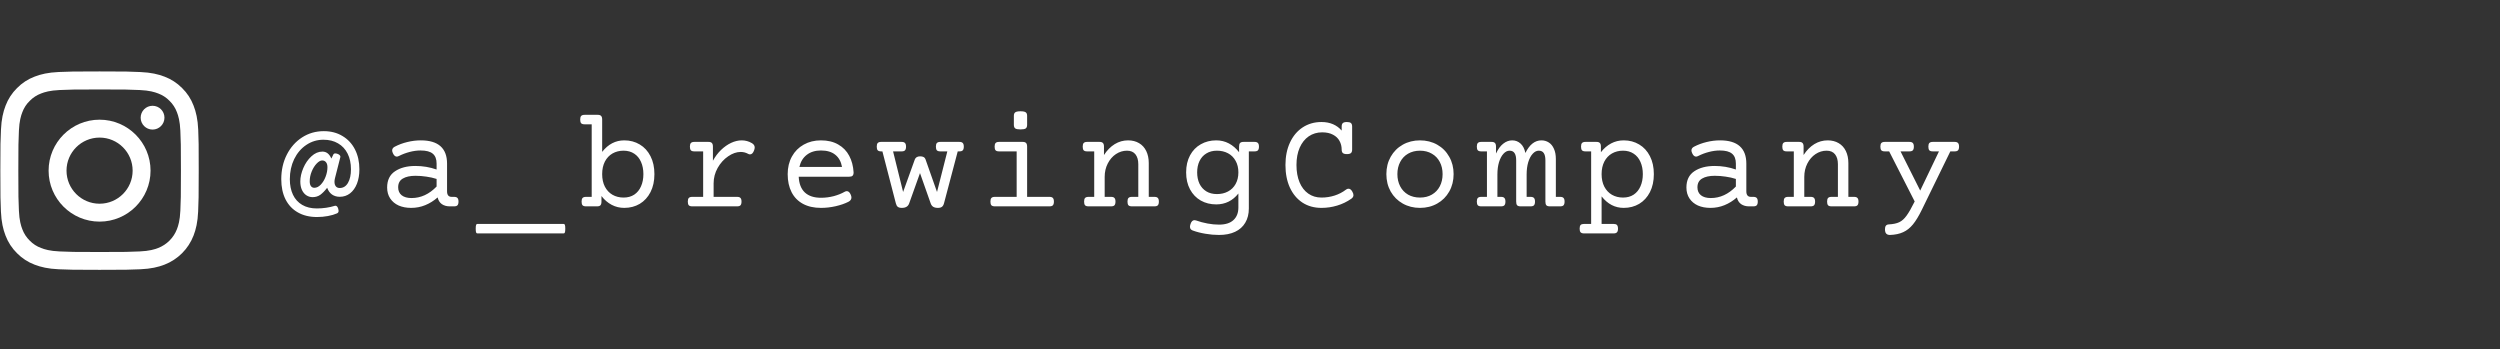 <svg width="315" height="44" viewBox="0 0 315 44" fill="none" xmlns="http://www.w3.org/2000/svg">
<rect x="0" y="0" width="315" height="44" fill="#333333" stroke="none"/>
<path d="M40.801 16.525C41.697 16.525 42.482 16.73 43.156 17.141C43.836 17.545 44.36 18.11 44.73 18.837C45.099 19.564 45.283 20.395 45.283 21.333C45.283 22.013 45.181 22.616 44.976 23.144C44.77 23.665 44.48 24.072 44.105 24.365C43.73 24.652 43.3 24.796 42.813 24.796C42.433 24.796 42.105 24.699 41.829 24.506C41.56 24.312 41.357 24.031 41.223 23.662C40.918 24.055 40.628 24.351 40.352 24.55C40.077 24.743 39.755 24.84 39.386 24.84C39.099 24.84 38.835 24.761 38.595 24.602C38.36 24.444 38.176 24.219 38.041 23.926C37.906 23.627 37.839 23.273 37.839 22.862C37.839 22.329 37.965 21.767 38.217 21.175C38.469 20.583 38.809 20.091 39.236 19.698C39.664 19.3 40.127 19.101 40.625 19.101C41.129 19.101 41.504 19.394 41.75 19.98L42.023 19.426C42.058 19.361 42.131 19.329 42.242 19.329C42.33 19.329 42.43 19.35 42.541 19.391C42.658 19.432 42.749 19.49 42.813 19.566C42.884 19.637 42.907 19.713 42.884 19.795L42.207 22.449C42.166 22.607 42.145 22.76 42.145 22.906C42.145 23.152 42.204 23.346 42.321 23.486C42.438 23.621 42.6 23.689 42.805 23.689C43.244 23.689 43.59 23.475 43.842 23.047C44.094 22.613 44.22 22.042 44.22 21.333C44.22 20.571 44.079 19.912 43.798 19.355C43.517 18.793 43.115 18.362 42.594 18.064C42.078 17.759 41.466 17.606 40.757 17.606C39.96 17.606 39.236 17.826 38.586 18.266C37.941 18.699 37.435 19.294 37.065 20.05C36.702 20.806 36.52 21.649 36.52 22.581C36.52 23.331 36.652 23.984 36.916 24.541C37.18 25.092 37.566 25.517 38.076 25.815C38.586 26.114 39.201 26.264 39.922 26.264C40.326 26.264 40.722 26.234 41.108 26.176C41.501 26.117 41.852 26.038 42.163 25.939C42.21 25.927 42.242 25.921 42.26 25.921C42.424 25.921 42.544 26.053 42.62 26.316C42.649 26.422 42.664 26.504 42.664 26.562C42.664 26.721 42.594 26.829 42.453 26.888C42.137 27.028 41.756 27.14 41.31 27.222C40.871 27.304 40.414 27.345 39.94 27.345C39.008 27.345 38.205 27.151 37.531 26.765C36.857 26.384 36.339 25.836 35.976 25.121C35.618 24.406 35.44 23.56 35.44 22.581C35.44 21.444 35.671 20.416 36.134 19.496C36.602 18.57 37.244 17.844 38.059 17.316C38.873 16.789 39.787 16.525 40.801 16.525ZM40.59 20.217C40.379 20.217 40.148 20.349 39.895 20.612C39.649 20.87 39.441 21.204 39.272 21.614C39.107 22.019 39.025 22.429 39.025 22.845C39.025 23.12 39.078 23.325 39.184 23.46C39.289 23.595 39.43 23.662 39.605 23.662C39.893 23.662 40.162 23.53 40.414 23.267C40.672 22.997 40.877 22.66 41.029 22.256C41.182 21.852 41.258 21.456 41.258 21.069C41.258 20.8 41.199 20.592 41.082 20.445C40.965 20.293 40.801 20.217 40.59 20.217ZM53.025 17.686C54.126 17.686 54.952 17.932 55.503 18.424C56.054 18.916 56.329 19.645 56.329 20.612V24.11C56.329 24.573 56.523 24.805 56.909 24.805H57.217C57.416 24.805 57.557 24.852 57.639 24.945C57.727 25.033 57.771 25.186 57.771 25.402C57.771 25.619 57.727 25.774 57.639 25.868C57.557 25.956 57.416 26 57.217 26H56.654C56.274 26 55.946 25.906 55.67 25.719C55.401 25.525 55.225 25.244 55.143 24.875C54.662 25.297 54.141 25.622 53.578 25.851C53.022 26.079 52.43 26.193 51.803 26.193C51.211 26.193 50.687 26.094 50.23 25.895C49.779 25.689 49.424 25.394 49.166 25.007C48.908 24.62 48.779 24.16 48.779 23.627C48.779 22.701 49.111 22.019 49.773 21.579C50.435 21.134 51.29 20.911 52.339 20.911C53.271 20.911 54.161 21.061 55.011 21.359V20.612C55.011 20.044 54.85 19.628 54.528 19.364C54.211 19.095 53.698 18.96 52.989 18.96C52.55 18.96 52.093 19.021 51.618 19.145C51.144 19.268 50.693 19.438 50.265 19.654C50.165 19.707 50.074 19.733 49.992 19.733C49.799 19.733 49.638 19.593 49.509 19.311C49.444 19.171 49.412 19.054 49.412 18.96C49.412 18.755 49.521 18.597 49.737 18.485C50.23 18.227 50.757 18.031 51.319 17.896C51.888 17.756 52.456 17.686 53.025 17.686ZM52.348 22.15C51.674 22.15 51.141 22.268 50.748 22.502C50.361 22.73 50.168 23.097 50.168 23.601C50.168 24.028 50.315 24.362 50.608 24.602C50.906 24.837 51.322 24.954 51.856 24.954C53.022 24.954 54.073 24.471 55.011 23.504V22.546C54.612 22.417 54.185 22.32 53.728 22.256C53.271 22.186 52.811 22.15 52.348 22.15ZM71.023 28.215C71.093 28.215 71.143 28.253 71.172 28.329C71.207 28.405 71.225 28.566 71.225 28.812C71.225 29.059 71.207 29.22 71.172 29.296C71.143 29.372 71.093 29.41 71.023 29.41H60.142C60.072 29.41 60.022 29.372 59.993 29.296C59.957 29.22 59.94 29.059 59.94 28.812C59.94 28.566 59.957 28.405 59.993 28.329C60.022 28.253 60.072 28.215 60.142 28.215H71.023ZM75.319 14.469C75.518 14.469 75.659 14.516 75.741 14.609C75.829 14.697 75.873 14.85 75.873 15.066V19.136C76.629 18.169 77.557 17.686 78.659 17.686C79.385 17.686 80.036 17.858 80.61 18.204C81.184 18.544 81.635 19.036 81.963 19.681C82.292 20.319 82.456 21.072 82.456 21.939C82.456 22.807 82.292 23.562 81.963 24.207C81.635 24.846 81.184 25.338 80.61 25.684C80.036 26.023 79.385 26.193 78.659 26.193C78.085 26.193 77.554 26.064 77.068 25.807C76.582 25.549 76.154 25.18 75.785 24.699V25.402C75.785 25.619 75.741 25.774 75.653 25.868C75.571 25.956 75.43 26 75.231 26H73.834C73.634 26 73.491 25.956 73.403 25.868C73.321 25.774 73.28 25.619 73.28 25.402C73.28 25.186 73.321 25.033 73.403 24.945C73.491 24.852 73.634 24.805 73.834 24.805H74.554V15.664H73.658C73.459 15.664 73.315 15.62 73.227 15.532C73.145 15.438 73.104 15.283 73.104 15.066C73.104 14.85 73.145 14.697 73.227 14.609C73.315 14.516 73.459 14.469 73.658 14.469H75.319ZM78.571 18.986C78.049 18.986 77.584 19.104 77.173 19.338C76.769 19.572 76.45 19.912 76.215 20.357C75.987 20.803 75.873 21.33 75.873 21.939C75.873 22.549 75.987 23.076 76.215 23.521C76.45 23.967 76.769 24.307 77.173 24.541C77.584 24.775 78.049 24.893 78.571 24.893C79.092 24.893 79.541 24.77 79.916 24.523C80.291 24.271 80.575 23.923 80.768 23.477C80.967 23.032 81.067 22.52 81.067 21.939C81.067 21.359 80.967 20.847 80.768 20.401C80.575 19.956 80.291 19.61 79.916 19.364C79.541 19.112 79.092 18.986 78.571 18.986ZM93.458 17.686C93.915 17.686 94.343 17.803 94.741 18.037C94.975 18.178 95.093 18.359 95.093 18.582C95.093 18.688 95.066 18.811 95.013 18.951C94.89 19.285 94.721 19.452 94.504 19.452C94.416 19.452 94.334 19.429 94.258 19.382C93.971 19.224 93.663 19.145 93.335 19.145C92.807 19.145 92.277 19.329 91.744 19.698C91.211 20.061 90.771 20.548 90.426 21.157C90.086 21.767 89.916 22.414 89.916 23.1V24.805H92.878C93.077 24.805 93.218 24.852 93.3 24.945C93.388 25.033 93.431 25.186 93.431 25.402C93.431 25.619 93.388 25.774 93.3 25.868C93.218 25.956 93.077 26 92.878 26H87.218C87.018 26 86.875 25.956 86.787 25.868C86.705 25.774 86.664 25.619 86.664 25.402C86.664 25.186 86.705 25.033 86.787 24.945C86.875 24.852 87.018 24.805 87.218 24.805H88.597V19.074H87.481C87.282 19.074 87.138 19.03 87.051 18.942C86.969 18.849 86.927 18.693 86.927 18.477C86.927 18.26 86.969 18.107 87.051 18.02C87.138 17.926 87.282 17.879 87.481 17.879H89.274C89.473 17.879 89.614 17.926 89.696 18.02C89.784 18.107 89.828 18.26 89.828 18.477V20.252C90.109 19.736 90.449 19.285 90.847 18.898C91.246 18.512 91.671 18.213 92.122 18.002C92.573 17.791 93.018 17.686 93.458 17.686ZM103.44 17.686C104.29 17.686 105.014 17.858 105.611 18.204C106.215 18.544 106.678 19.019 107 19.628C107.322 20.231 107.507 20.929 107.554 21.72C107.554 21.919 107.51 22.06 107.422 22.142C107.34 22.224 107.199 22.265 107 22.265H100.637C100.678 23.138 100.936 23.8 101.41 24.251C101.891 24.696 102.567 24.919 103.44 24.919C103.979 24.919 104.513 24.852 105.04 24.717C105.567 24.576 106.03 24.392 106.429 24.163C106.528 24.11 106.619 24.084 106.701 24.084C106.906 24.084 107.073 24.239 107.202 24.55C107.255 24.673 107.281 24.784 107.281 24.884C107.281 25.118 107.152 25.3 106.895 25.429C106.443 25.657 105.91 25.842 105.295 25.982C104.68 26.123 104.062 26.193 103.44 26.193C102.556 26.193 101.8 26.023 101.173 25.684C100.546 25.344 100.068 24.855 99.74 24.216C99.412 23.577 99.248 22.818 99.248 21.939C99.248 21.102 99.427 20.36 99.784 19.716C100.142 19.071 100.637 18.573 101.27 18.222C101.902 17.864 102.626 17.686 103.44 17.686ZM103.44 18.96C102.72 18.96 102.122 19.145 101.647 19.514C101.179 19.877 100.871 20.384 100.725 21.034H106.095C105.972 20.36 105.688 19.848 105.242 19.496C104.803 19.139 104.202 18.96 103.44 18.96ZM120.885 17.879C121.084 17.879 121.225 17.926 121.307 18.02C121.395 18.107 121.439 18.26 121.439 18.477C121.439 18.693 121.395 18.849 121.307 18.942C121.225 19.03 121.084 19.074 120.885 19.074H120.674L118.943 25.622C118.884 25.833 118.796 25.98 118.679 26.061C118.568 26.149 118.401 26.193 118.178 26.193C117.926 26.193 117.727 26.146 117.58 26.053C117.44 25.965 117.334 25.821 117.264 25.622L115.919 21.808L114.557 25.622C114.487 25.821 114.375 25.965 114.223 26.053C114.076 26.146 113.877 26.193 113.625 26.193C113.403 26.193 113.236 26.149 113.124 26.061C113.013 25.98 112.931 25.833 112.878 25.622L111.182 19.074H111.024C110.824 19.074 110.681 19.03 110.593 18.942C110.511 18.849 110.47 18.693 110.47 18.477C110.47 18.26 110.511 18.107 110.593 18.02C110.681 17.926 110.824 17.879 111.024 17.879H113.608C113.807 17.879 113.947 17.926 114.029 18.02C114.117 18.107 114.161 18.26 114.161 18.477C114.161 18.693 114.117 18.849 114.029 18.942C113.947 19.03 113.807 19.074 113.608 19.074H112.527L113.792 24.189L115.26 20.111C115.301 19.988 115.377 19.889 115.488 19.812C115.6 19.736 115.746 19.698 115.928 19.698C116.297 19.698 116.523 19.815 116.605 20.05L118.064 24.189L119.364 19.074H118.477C118.278 19.074 118.134 19.03 118.046 18.942C117.964 18.849 117.923 18.693 117.923 18.477C117.923 18.26 117.964 18.107 118.046 18.02C118.134 17.926 118.278 17.879 118.477 17.879H120.885ZM128.864 17.879C129.063 17.879 129.204 17.926 129.286 18.02C129.373 18.107 129.417 18.26 129.417 18.477V24.805H132.239C132.438 24.805 132.579 24.852 132.661 24.945C132.748 25.033 132.792 25.186 132.792 25.402C132.792 25.619 132.748 25.774 132.661 25.868C132.579 25.956 132.438 26 132.239 26H125.348C125.149 26 125.005 25.956 124.917 25.868C124.835 25.774 124.794 25.619 124.794 25.402C124.794 25.186 124.835 25.033 124.917 24.945C125.005 24.852 125.149 24.805 125.348 24.805H128.099V19.074H125.875C125.676 19.074 125.533 19.03 125.445 18.942C125.363 18.849 125.322 18.693 125.322 18.477C125.322 18.26 125.363 18.107 125.445 18.02C125.533 17.926 125.676 17.879 125.875 17.879H128.864ZM128.582 14.021C128.905 14.021 129.124 14.065 129.242 14.152C129.359 14.234 129.417 14.381 129.417 14.592V15.734C129.417 15.945 129.359 16.095 129.242 16.183C129.124 16.265 128.905 16.306 128.582 16.306C128.26 16.306 128.04 16.265 127.923 16.183C127.806 16.095 127.747 15.945 127.747 15.734V14.592C127.747 14.381 127.806 14.234 127.923 14.152C128.04 14.065 128.26 14.021 128.582 14.021ZM142.133 17.686C142.667 17.686 143.129 17.803 143.522 18.037C143.915 18.266 144.216 18.597 144.427 19.03C144.638 19.464 144.744 19.971 144.744 20.551V24.805H145.464C145.664 24.805 145.804 24.852 145.886 24.945C145.974 25.033 146.018 25.186 146.018 25.402C146.018 25.619 145.974 25.774 145.886 25.868C145.804 25.956 145.664 26 145.464 26H142.617C142.418 26 142.274 25.956 142.186 25.868C142.104 25.774 142.063 25.619 142.063 25.402C142.063 25.186 142.104 25.033 142.186 24.945C142.274 24.852 142.418 24.805 142.617 24.805H143.425V20.683C143.425 20.161 143.305 19.748 143.065 19.443C142.825 19.139 142.47 18.986 142.002 18.986C141.504 18.986 141.038 19.13 140.604 19.417C140.176 19.704 139.834 20.1 139.576 20.604C139.318 21.107 139.189 21.67 139.189 22.291V24.805H139.998C140.197 24.805 140.338 24.852 140.42 24.945C140.507 25.033 140.551 25.186 140.551 25.402C140.551 25.619 140.507 25.774 140.42 25.868C140.338 25.956 140.197 26 139.998 26H137.15C136.951 26 136.807 25.956 136.719 25.868C136.637 25.774 136.596 25.619 136.596 25.402C136.596 25.186 136.637 25.033 136.719 24.945C136.807 24.852 136.951 24.805 137.15 24.805H137.871V19.074H136.974C136.775 19.074 136.631 19.03 136.544 18.942C136.462 18.849 136.421 18.693 136.421 18.477C136.421 18.26 136.462 18.107 136.544 18.02C136.631 17.926 136.775 17.879 136.974 17.879H138.547C138.747 17.879 138.887 17.926 138.969 18.02C139.057 18.107 139.101 18.26 139.101 18.477V19.531C139.488 18.934 139.939 18.477 140.455 18.16C140.976 17.844 141.536 17.686 142.133 17.686ZM153.25 17.686C153.824 17.686 154.354 17.814 154.841 18.072C155.327 18.33 155.755 18.699 156.124 19.18V18.477C156.124 18.26 156.165 18.107 156.247 18.02C156.335 17.926 156.478 17.879 156.678 17.879H158.075C158.274 17.879 158.415 17.926 158.497 18.02C158.585 18.107 158.629 18.26 158.629 18.477C158.629 18.693 158.585 18.849 158.497 18.942C158.415 19.03 158.274 19.074 158.075 19.074H157.354V26.264C157.354 26.961 157.205 27.559 156.906 28.057C156.613 28.561 156.185 28.944 155.623 29.208C155.06 29.472 154.384 29.604 153.593 29.604C153.03 29.604 152.462 29.554 151.887 29.454C151.313 29.36 150.777 29.223 150.279 29.041C150.051 28.959 149.936 28.804 149.936 28.575C149.936 28.481 149.96 28.364 150.007 28.224C150.112 27.901 150.279 27.74 150.508 27.74C150.572 27.74 150.637 27.752 150.701 27.775C151.158 27.939 151.638 28.068 152.142 28.162C152.646 28.256 153.13 28.303 153.593 28.303C154.401 28.303 155.011 28.109 155.421 27.723C155.831 27.342 156.036 26.817 156.036 26.149V24.383C155.309 25.297 154.381 25.754 153.25 25.754C152.523 25.754 151.873 25.593 151.299 25.27C150.724 24.942 150.273 24.474 149.945 23.864C149.617 23.255 149.453 22.54 149.453 21.72C149.453 20.899 149.617 20.185 149.945 19.575C150.273 18.966 150.724 18.5 151.299 18.178C151.873 17.85 152.523 17.686 153.25 17.686ZM153.338 18.986C152.816 18.986 152.368 19.104 151.993 19.338C151.618 19.566 151.331 19.889 151.132 20.305C150.938 20.715 150.842 21.186 150.842 21.72C150.842 22.253 150.938 22.727 151.132 23.144C151.331 23.554 151.618 23.876 151.993 24.11C152.368 24.339 152.816 24.453 153.338 24.453C153.859 24.453 154.322 24.345 154.726 24.128C155.137 23.911 155.456 23.598 155.684 23.188C155.919 22.771 156.036 22.282 156.036 21.72C156.036 21.157 155.919 20.671 155.684 20.261C155.456 19.845 155.137 19.528 154.726 19.311C154.322 19.095 153.859 18.986 153.338 18.986ZM169.71 15.374C169.95 15.374 170.12 15.418 170.22 15.506C170.319 15.594 170.369 15.74 170.369 15.945V18.846C170.369 19.051 170.319 19.197 170.22 19.285C170.12 19.373 169.95 19.417 169.71 19.417C169.47 19.417 169.3 19.373 169.2 19.285C169.101 19.197 169.051 19.051 169.051 18.846C169.051 18.447 168.96 18.084 168.778 17.756C168.603 17.428 168.33 17.167 167.961 16.974C167.592 16.774 167.135 16.675 166.59 16.675C165.957 16.675 165.395 16.842 164.902 17.176C164.416 17.51 164.035 17.987 163.76 18.608C163.49 19.23 163.355 19.956 163.355 20.788C163.355 21.62 163.484 22.347 163.742 22.968C164 23.583 164.366 24.058 164.841 24.392C165.315 24.726 165.869 24.893 166.502 24.893C167.082 24.893 167.636 24.808 168.163 24.638C168.69 24.468 169.165 24.222 169.587 23.899C169.687 23.817 169.795 23.776 169.912 23.776C170.088 23.776 170.243 23.891 170.378 24.119C170.483 24.295 170.536 24.45 170.536 24.585C170.536 24.761 170.445 24.913 170.264 25.042C169.719 25.423 169.124 25.71 168.479 25.903C167.841 26.097 167.182 26.193 166.502 26.193C165.588 26.193 164.788 25.971 164.103 25.525C163.423 25.074 162.896 24.441 162.521 23.627C162.151 22.812 161.967 21.866 161.967 20.788C161.967 19.716 162.157 18.773 162.538 17.958C162.919 17.138 163.452 16.502 164.138 16.051C164.829 15.6 165.617 15.374 166.502 15.374C167.053 15.374 167.542 15.468 167.97 15.655C168.397 15.843 168.758 16.109 169.051 16.455V15.945C169.051 15.74 169.101 15.594 169.2 15.506C169.3 15.418 169.47 15.374 169.71 15.374ZM178.919 17.686C179.722 17.686 180.446 17.867 181.09 18.23C181.735 18.594 182.238 19.101 182.602 19.751C182.971 20.395 183.155 21.125 183.155 21.939C183.155 22.754 182.971 23.486 182.602 24.137C182.238 24.781 181.735 25.285 181.09 25.648C180.446 26.012 179.722 26.193 178.919 26.193C178.116 26.193 177.393 26.012 176.748 25.648C176.104 25.285 175.597 24.781 175.228 24.137C174.864 23.486 174.683 22.754 174.683 21.939C174.683 21.125 174.864 20.395 175.228 19.751C175.597 19.101 176.104 18.594 176.748 18.23C177.393 17.867 178.116 17.686 178.919 17.686ZM178.919 18.986C178.351 18.986 177.85 19.112 177.416 19.364C176.988 19.61 176.657 19.959 176.423 20.41C176.189 20.855 176.071 21.365 176.071 21.939C176.071 22.514 176.189 23.026 176.423 23.477C176.657 23.923 176.988 24.271 177.416 24.523C177.85 24.77 178.351 24.893 178.919 24.893C179.488 24.893 179.986 24.77 180.413 24.523C180.847 24.271 181.181 23.923 181.415 23.477C181.65 23.026 181.767 22.514 181.767 21.939C181.767 21.365 181.65 20.855 181.415 20.41C181.181 19.959 180.847 19.61 180.413 19.364C179.986 19.112 179.488 18.986 178.919 18.986ZM196.583 24.805C196.783 24.805 196.923 24.852 197.005 24.945C197.093 25.033 197.137 25.186 197.137 25.402C197.137 25.619 197.093 25.774 197.005 25.868C196.923 25.956 196.783 26 196.583 26H195.274C195.075 26 194.931 25.956 194.843 25.868C194.761 25.774 194.72 25.619 194.72 25.402V20.199C194.72 19.795 194.653 19.493 194.518 19.294C194.389 19.089 194.178 18.986 193.885 18.986C193.61 18.986 193.355 19.115 193.121 19.373C192.886 19.625 192.699 19.98 192.558 20.436C192.423 20.888 192.356 21.403 192.356 21.983V24.805H192.857C193.056 24.805 193.197 24.852 193.279 24.945C193.367 25.033 193.411 25.186 193.411 25.402C193.411 25.619 193.367 25.774 193.279 25.868C193.197 25.956 193.056 26 192.857 26H191.591C191.392 26 191.248 25.956 191.161 25.868C191.079 25.774 191.038 25.619 191.038 25.402V20.199C191.038 19.795 190.97 19.493 190.835 19.294C190.706 19.089 190.496 18.986 190.203 18.986C189.927 18.986 189.672 19.115 189.438 19.373C189.204 19.625 189.016 19.98 188.875 20.436C188.741 20.888 188.673 21.403 188.673 21.983V24.805H189.13C189.329 24.805 189.47 24.852 189.552 24.945C189.64 25.033 189.684 25.186 189.684 25.402C189.684 25.619 189.64 25.774 189.552 25.868C189.47 25.956 189.329 26 189.13 26H186.634C186.435 26 186.291 25.956 186.204 25.868C186.121 25.774 186.08 25.619 186.08 25.402C186.08 25.186 186.121 25.033 186.204 24.945C186.291 24.852 186.435 24.805 186.634 24.805H187.355V19.074H186.634C186.435 19.074 186.291 19.03 186.204 18.942C186.121 18.849 186.08 18.693 186.08 18.477C186.08 18.26 186.121 18.107 186.204 18.02C186.291 17.926 186.435 17.879 186.634 17.879H187.944C188.143 17.879 188.284 17.926 188.366 18.02C188.454 18.107 188.497 18.26 188.497 18.477V19.347C188.749 18.796 189.051 18.383 189.403 18.107C189.754 17.826 190.135 17.686 190.545 17.686C190.944 17.686 191.292 17.82 191.591 18.09C191.89 18.359 192.092 18.755 192.198 19.276C192.719 18.216 193.393 17.686 194.219 17.686C194.565 17.686 194.872 17.773 195.142 17.949C195.417 18.119 195.634 18.383 195.792 18.74C195.956 19.092 196.038 19.525 196.038 20.041V24.805H196.583ZM204.588 17.686C205.315 17.686 205.965 17.858 206.54 18.204C207.114 18.544 207.565 19.036 207.893 19.681C208.221 20.319 208.385 21.072 208.385 21.939C208.385 22.807 208.221 23.562 207.893 24.207C207.565 24.846 207.114 25.338 206.54 25.684C205.965 26.023 205.315 26.193 204.588 26.193C203.487 26.193 202.558 25.71 201.802 24.743V28.215H203.314C203.513 28.215 203.654 28.259 203.736 28.347C203.824 28.44 203.868 28.596 203.868 28.812C203.868 29.029 203.824 29.182 203.736 29.27C203.654 29.363 203.513 29.41 203.314 29.41H199.587C199.388 29.41 199.245 29.363 199.157 29.27C199.075 29.182 199.034 29.029 199.034 28.812C199.034 28.596 199.075 28.44 199.157 28.347C199.245 28.259 199.388 28.215 199.587 28.215H200.484V19.074H199.763C199.564 19.074 199.421 19.03 199.333 18.942C199.251 18.849 199.21 18.693 199.21 18.477C199.21 18.26 199.251 18.107 199.333 18.02C199.421 17.926 199.564 17.879 199.763 17.879H201.161C201.36 17.879 201.501 17.926 201.583 18.02C201.671 18.107 201.714 18.26 201.714 18.477V19.18C202.084 18.699 202.511 18.33 202.998 18.072C203.484 17.814 204.014 17.686 204.588 17.686ZM204.501 18.986C203.979 18.986 203.513 19.104 203.103 19.338C202.699 19.572 202.379 19.912 202.145 20.357C201.917 20.803 201.802 21.33 201.802 21.939C201.802 22.549 201.917 23.076 202.145 23.521C202.379 23.967 202.699 24.307 203.103 24.541C203.513 24.775 203.979 24.893 204.501 24.893C205.022 24.893 205.47 24.77 205.845 24.523C206.22 24.271 206.504 23.923 206.698 23.477C206.897 23.032 206.997 22.52 206.997 21.939C206.997 21.359 206.897 20.847 206.698 20.401C206.504 19.956 206.22 19.61 205.845 19.364C205.47 19.112 205.022 18.986 204.501 18.986ZM216.733 17.686C217.835 17.686 218.661 17.932 219.212 18.424C219.762 18.916 220.038 19.645 220.038 20.612V24.11C220.038 24.573 220.231 24.805 220.618 24.805H220.926C221.125 24.805 221.265 24.852 221.347 24.945C221.435 25.033 221.479 25.186 221.479 25.402C221.479 25.619 221.435 25.774 221.347 25.868C221.265 25.956 221.125 26 220.926 26H220.363C219.982 26 219.654 25.906 219.379 25.719C219.109 25.525 218.933 25.244 218.851 24.875C218.371 25.297 217.849 25.622 217.287 25.851C216.73 26.079 216.138 26.193 215.512 26.193C214.92 26.193 214.395 26.094 213.938 25.895C213.487 25.689 213.133 25.394 212.875 25.007C212.617 24.62 212.488 24.16 212.488 23.627C212.488 22.701 212.819 22.019 213.481 21.579C214.143 21.134 214.999 20.911 216.048 20.911C216.979 20.911 217.87 21.061 218.72 21.359V20.612C218.72 20.044 218.558 19.628 218.236 19.364C217.92 19.095 217.407 18.96 216.698 18.96C216.259 18.96 215.802 19.021 215.327 19.145C214.852 19.268 214.401 19.438 213.973 19.654C213.874 19.707 213.783 19.733 213.701 19.733C213.508 19.733 213.346 19.593 213.218 19.311C213.153 19.171 213.121 19.054 213.121 18.96C213.121 18.755 213.229 18.597 213.446 18.485C213.938 18.227 214.466 18.031 215.028 17.896C215.596 17.756 216.165 17.686 216.733 17.686ZM216.056 22.15C215.383 22.15 214.849 22.268 214.457 22.502C214.07 22.73 213.877 23.097 213.877 23.601C213.877 24.028 214.023 24.362 214.316 24.602C214.615 24.837 215.031 24.954 215.564 24.954C216.73 24.954 217.782 24.471 218.72 23.504V22.546C218.321 22.417 217.893 22.32 217.436 22.256C216.979 22.186 216.519 22.15 216.056 22.15ZM230.284 17.686C230.817 17.686 231.28 17.803 231.673 18.037C232.065 18.266 232.367 18.597 232.578 19.03C232.789 19.464 232.895 19.971 232.895 20.551V24.805H233.615C233.814 24.805 233.955 24.852 234.037 24.945C234.125 25.033 234.169 25.186 234.169 25.402C234.169 25.619 234.125 25.774 234.037 25.868C233.955 25.956 233.814 26 233.615 26H230.768C230.568 26 230.425 25.956 230.337 25.868C230.255 25.774 230.214 25.619 230.214 25.402C230.214 25.186 230.255 25.033 230.337 24.945C230.425 24.852 230.568 24.805 230.768 24.805H231.576V20.683C231.576 20.161 231.456 19.748 231.216 19.443C230.976 19.139 230.621 18.986 230.152 18.986C229.654 18.986 229.188 19.13 228.755 19.417C228.327 19.704 227.984 20.1 227.727 20.604C227.469 21.107 227.34 21.67 227.34 22.291V24.805H228.148C228.348 24.805 228.488 24.852 228.57 24.945C228.658 25.033 228.702 25.186 228.702 25.402C228.702 25.619 228.658 25.774 228.57 25.868C228.488 25.956 228.348 26 228.148 26H225.301C225.102 26 224.958 25.956 224.87 25.868C224.788 25.774 224.747 25.619 224.747 25.402C224.747 25.186 224.788 25.033 224.87 24.945C224.958 24.852 225.102 24.805 225.301 24.805H226.021V19.074H225.125C224.926 19.074 224.782 19.03 224.694 18.942C224.612 18.849 224.571 18.693 224.571 18.477C224.571 18.26 224.612 18.107 224.694 18.02C224.782 17.926 224.926 17.879 225.125 17.879H226.698C226.897 17.879 227.038 17.926 227.12 18.02C227.208 18.107 227.252 18.26 227.252 18.477V19.531C227.639 18.934 228.09 18.477 228.605 18.16C229.127 17.844 229.687 17.686 230.284 17.686ZM246.287 17.879C246.487 17.879 246.627 17.926 246.709 18.02C246.797 18.107 246.841 18.26 246.841 18.477C246.841 18.693 246.797 18.849 246.709 18.942C246.627 19.03 246.487 19.074 246.287 19.074H245.742L242.148 26.439C241.767 27.219 241.395 27.831 241.031 28.276C240.668 28.722 240.258 29.047 239.801 29.252C239.35 29.463 238.799 29.58 238.149 29.604C237.944 29.609 237.785 29.557 237.674 29.445C237.563 29.34 237.507 29.149 237.507 28.874C237.507 28.493 237.662 28.294 237.973 28.276C238.535 28.247 238.981 28.153 239.309 27.995C239.643 27.837 239.947 27.564 240.223 27.178C240.504 26.797 240.847 26.199 241.251 25.385L238.034 19.074H237.481C237.281 19.074 237.138 19.03 237.05 18.942C236.968 18.849 236.927 18.693 236.927 18.477C236.927 18.26 236.968 18.107 237.05 18.02C237.138 17.926 237.281 17.879 237.481 17.879H240.592C240.791 17.879 240.932 17.926 241.014 18.02C241.102 18.107 241.146 18.26 241.146 18.477C241.146 18.693 241.102 18.849 241.014 18.942C240.932 19.03 240.791 19.074 240.592 19.074H239.467L241.946 24.014L244.31 19.074H243.528C243.328 19.074 243.185 19.03 243.097 18.942C243.015 18.849 242.974 18.693 242.974 18.477C242.974 18.26 243.015 18.107 243.097 18.02C243.185 17.926 243.328 17.879 243.528 17.879H246.287Z" fill="white"/>
<g clip-path="url(#clip0)">
<path d="M24.976 16.35C24.917 15.022 24.702 14.108 24.394 13.317C24.077 12.477 23.589 11.725 22.949 11.1C22.324 10.465 21.567 9.972 20.736 9.659C19.941 9.352 19.032 9.137 17.704 9.078C16.365 9.015 15.941 9 12.546 9C9.152 9 8.727 9.015 7.394 9.073C6.066 9.132 5.152 9.347 4.361 9.654C3.521 9.972 2.769 10.46 2.144 11.1C1.509 11.725 1.016 12.482 0.703 13.312C0.396 14.108 0.181 15.017 0.122 16.345C0.059 17.683 0.044 18.108 0.044 21.502C0.044 24.897 0.059 25.322 0.117 26.655C0.176 27.983 0.391 28.896 0.698 29.688C1.016 30.528 1.509 31.28 2.144 31.905C2.769 32.54 3.526 33.033 4.356 33.346C5.152 33.653 6.061 33.868 7.389 33.927C8.722 33.985 9.147 34 12.542 34C15.936 34 16.361 33.985 17.694 33.927C19.022 33.868 19.936 33.653 20.727 33.346C22.407 32.696 23.735 31.368 24.385 29.688C24.692 28.892 24.907 27.983 24.966 26.655C25.024 25.322 25.039 24.897 25.039 21.502C25.039 18.108 25.034 17.683 24.976 16.35ZM22.724 26.557C22.67 27.778 22.465 28.437 22.294 28.877C21.874 29.966 21.01 30.83 19.921 31.25C19.481 31.421 18.817 31.627 17.601 31.68C16.282 31.739 15.887 31.753 12.551 31.753C9.216 31.753 8.815 31.739 7.501 31.68C6.28 31.627 5.621 31.421 5.182 31.25C4.64 31.05 4.146 30.733 3.746 30.318C3.331 29.912 3.013 29.424 2.813 28.882C2.642 28.442 2.437 27.778 2.383 26.562C2.325 25.244 2.31 24.848 2.31 21.512C2.31 18.177 2.325 17.776 2.383 16.462C2.437 15.242 2.642 14.582 2.813 14.143C3.013 13.601 3.331 13.107 3.751 12.707C4.156 12.292 4.644 11.974 5.187 11.774C5.626 11.603 6.29 11.398 7.506 11.344C8.825 11.286 9.221 11.271 12.556 11.271C15.897 11.271 16.292 11.286 17.606 11.344C18.827 11.398 19.486 11.603 19.926 11.774C20.468 11.974 20.961 12.292 21.362 12.707C21.777 13.112 22.094 13.601 22.294 14.143C22.465 14.582 22.67 15.246 22.724 16.462C22.783 17.781 22.797 18.177 22.797 21.512C22.797 24.848 22.783 25.238 22.724 26.557Z" fill="white"/>
<path d="M12.546 15.08C9.001 15.08 6.124 17.956 6.124 21.502C6.124 25.048 9.001 27.924 12.546 27.924C16.092 27.924 18.969 25.048 18.969 21.502C18.969 17.956 16.092 15.08 12.546 15.08ZM12.546 25.668C10.246 25.668 8.381 23.803 8.381 21.502C8.381 19.202 10.246 17.336 12.546 17.336C14.847 17.336 16.712 19.202 16.712 21.502C16.712 23.803 14.847 25.668 12.546 25.668Z" fill="white"/>
<path d="M20.722 14.827C20.722 15.655 20.051 16.327 19.222 16.327C18.395 16.327 17.723 15.655 17.723 14.827C17.723 13.999 18.395 13.328 19.222 13.328C20.051 13.328 20.722 13.999 20.722 14.827Z" fill="white"/>
</g>
<defs>
<clipPath id="clip0">
<rect width="25" height="25" fill="white" transform="translate(0 9)"/>
</clipPath>
</defs>
</svg>
